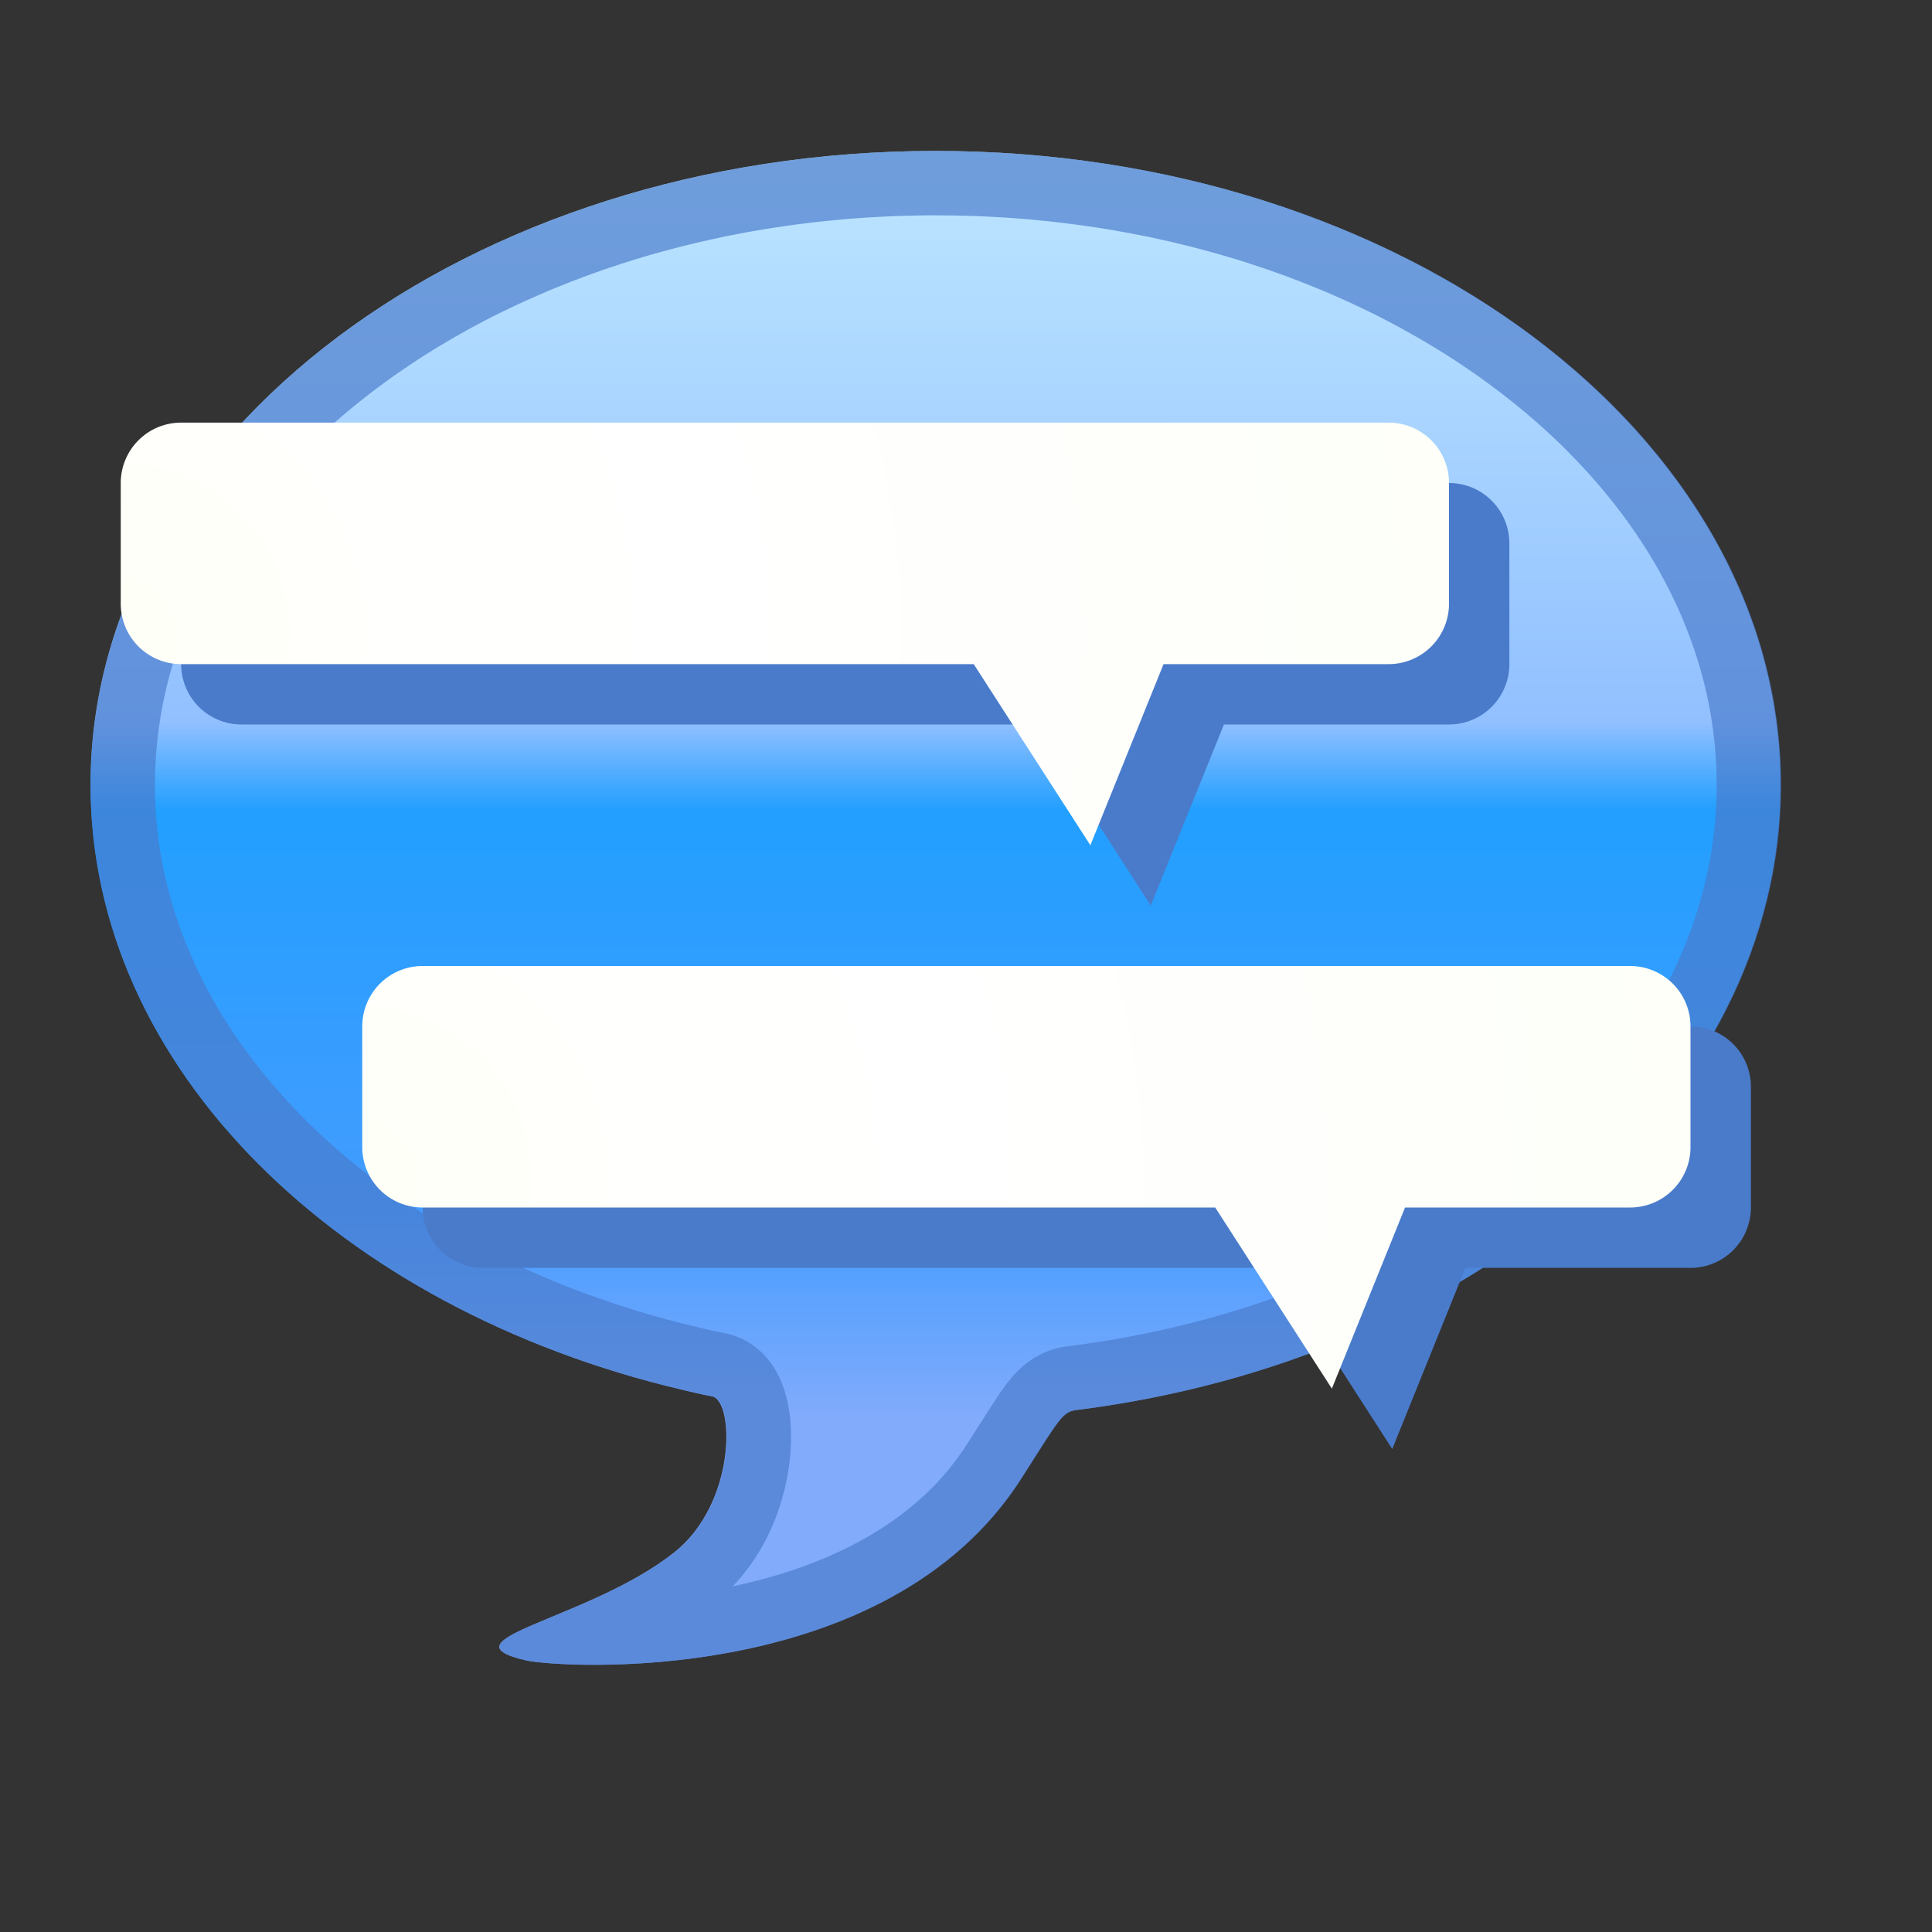 <svg width="32" height="32" xmlns="http://www.w3.org/2000/svg" fill-rule="evenodd" clip-rule="evenodd" stroke-linejoin="round" stroke-miterlimit="2"><rect width="100%" height="100%" fill="#333333" stroke="none"/><path d="M16 2c8.279 0 15 5.153 15 11.5S24.279 25 16 25c-7.431 0-13.607-4.151-14.794-9.591-.04-.184-.241-.237-1.611-.74-5.021-1.84-4.484-6.326-4.309-6.749.489-1.188.973.882 2.556 2.026 1.174.848 3.594.817 3.689.512.044-.139.102-.273.157-.408C3.601 5.386 9.289 2 16 2z" fill="url(#_Linear1)" transform="matrix(0 -.7 1.217 0 -.935 24.2)"/><path d="M15.681 2.5l.18.004.18.004.178.006.18.007.177.01.178.01.176.014.177.014.175.016.174.017.174.02.175.02.172.022.172.024.17.026.17.027.171.028.17.03.168.032.166.033.167.034.166.037.164.038.164.039.163.04.162.042.161.044.16.045.16.046.159.047.158.05.156.05.155.052.155.053.153.055.153.056.152.057.15.06.15.06.147.06.147.063.146.064.145.065.143.067.144.067.141.07.14.07.14.07.137.073.137.074.135.075.134.076.133.078.131.078.13.08.13.081.128.082.126.083.126.084.123.086.123.086.12.087.12.088.117.09.117.091.116.092.113.093.112.093.111.095.11.096.108.097.106.098.104.098.104.1.101.1.1.102.098.102.098.104.095.104.094.105.09.107.09.106.09.108.086.109.085.11.084.11.082.111.08.112.078.113.077.113.074.114.073.116.07.115.07.117.068.118.065.117.064.12.063.12.06.12.056.12.056.122.055.122.053.123.05.124.047.124.046.125.045.125.042.126.04.127.039.127.035.128.034.128.032.13.03.129.027.13.026.13.024.132.02.131.02.132.016.133.015.133.013.133.01.134.008.135.005.134.004.135.001.136-.001.122-.003.12-.005.122-.006.121-.008.12-.01.12-.012.12-.013.12-.016.119-.017.118-.019.118-.02.118-.022.117-.025.117-.025.116-.028.116-.03.116-.03.115-.033.115-.034.114-.036.114-.037.113-.04.112-.04.113-.043.112-.044.11-.045.112-.047.11-.049.11-.05.109-.052.108-.054.108-.054.108-.056.107-.059.107-.058.105-.061.105-.063.105-.064.104-.065.103-.067.103-.069.102-.069.101-.07.101-.074.101-.074.1-.074.098-.077.098-.079.098-.08.097-.08.096-.081.095-.084.095-.085.094-.085.093-.088.093-.089.092-.09.09-.091.091-.093.09-.094.088-.095.088-.096.087-.097.087-.099.086-.1.084-.1.084-.103.084-.103.082-.104.081-.106.081-.107.08-.108.079-.109.078-.11.077-.111.076-.113.075-.114.075-.114.074-.116.073-.117.071-.118.07-.118.07-.119.07-.122.068-.122.067-.122.066-.123.065-.126.064-.125.063-.127.063-.128.06-.127.06-.13.06-.131.058-.131.058-.132.056-.134.054-.134.054-.134.054-.136.051-.136.05-.138.05-.138.05-.138.046-.14.047-.142.045-.14.044-.142.044-.144.042-.143.04-.144.04-.146.038-.145.037-.147.036-.147.035-.148.034-.148.032-.15.032-.15.03-.15.028-.152.028-.152.026-.152.026-.153.023-.154.023-.154.021-.155.02-.02.004-.021.004-.019.004-.018.006-.018.007-.018.008-.017.01-.019.011-.017.013-.018.014-.018.017-.02.019-.02.021-.019.023-.022.026-.022.029-.047.065-.052.077-.061.09-.067.104-.162.254-.206.322-.052.082-.055.08-.055.08-.057.077-.057.076-.059.074-.06.074-.06.072-.062.07-.062.07-.064.068-.064.067-.066.065-.067.065-.067.063-.068.061-.068.061-.07.059-.07.058-.07.057-.073.056-.073.054-.073.054-.073.051-.075.051-.074.05-.076.05-.077.047-.076.047-.077.045-.078.044-.078.044-.078.042-.079.042-.08.04-.08.039-.08.038-.079.037-.081.037-.08.036-.082.034-.082.033-.081.033-.082.031-.082.03-.081.031-.083.029-.082.028-.082.027-.082.027-.083.025-.081.024-.083.025-.083.023-.163.043-.164.042-.162.037-.162.035-.162.033-.16.029-.158.027-.156.025-.154.022-.154.02-.15.018-.148.015-.146.014-.142.012-.14.01-.137.008-.134.006-.129.006-.126.003-.123.002-.118.002-.114-.001h-.11l-.104-.003-.1-.003-.096-.004-.09-.004-.084-.005-.079-.006-.073-.005-.067-.006-.062-.007-.055-.006-.047-.006-.043-.007-.034-.006-.028-.006-.065-.016-.06-.016-.053-.017-.048-.016-.043-.016-.038-.016-.031-.017-.028-.016-.024-.017-.008-.008-.009-.008-.007-.009-.006-.008-.005-.009-.004-.009-.003-.008-.001-.008v-.027l.004-.01.004-.008.004-.01.006-.008.006-.01.017-.018.02-.02.023-.019.026-.02.03-.02.034-.02.036-.02.04-.022.043-.022.092-.044.104-.047.113-.049.12-.05.129-.054.275-.115.145-.06.148-.065.151-.068.153-.07.077-.037.077-.038.078-.038.076-.039.077-.04.076-.041.075-.043.076-.043.074-.044.074-.045.072-.046.072-.047.07-.048.068-.049.069-.05.065-.051.048-.04.046-.04.045-.042.043-.042.041-.044.04-.044.04-.046.036-.047.035-.047.035-.048.033-.049.03-.049.031-.05.03-.05.026-.052.027-.051.024-.052.025-.052.022-.053.02-.052.02-.053.02-.052.016-.054.016-.052.016-.053.013-.052.012-.053.013-.051.01-.052.01-.051.008-.051.008-.05.006-.05.005-.05.005-.048.002-.048.003-.048.002-.046v-.133l-.003-.042-.004-.041-.004-.04-.005-.039-.004-.037-.006-.036-.008-.035-.007-.033-.009-.031-.01-.03-.01-.03-.01-.026-.011-.025-.012-.023-.014-.022-.012-.019-.014-.017-.015-.016-.015-.013-.015-.011-.016-.01-.017-.006-.017-.004-.064-.012-.062-.012-.125-.028-.123-.028-.123-.03-.133-.032-.132-.032-.132-.034-.131-.035-.13-.035-.13-.037-.13-.037-.128-.039-.128-.04-.127-.04-.127-.041-.127-.042-.125-.043-.124-.045-.124-.044-.123-.046-.123-.047-.122-.047-.122-.049-.12-.049-.12-.05-.119-.05-.118-.052-.118-.053-.117-.054-.116-.054-.115-.055-.115-.056-.114-.057-.113-.057-.112-.058-.111-.06-.11-.06-.112-.06-.108-.062-.108-.062-.107-.063-.108-.064-.106-.064-.104-.066-.104-.066-.103-.066-.102-.068-.101-.068-.102-.07-.098-.068-.099-.071-.098-.072-.097-.071-.096-.073-.095-.073-.093-.074-.094-.075-.091-.075-.092-.076-.09-.076-.089-.078-.089-.078-.086-.078-.086-.08-.086-.079-.084-.08-.084-.082-.081-.081-.082-.082-.079-.084-.079-.083-.078-.085-.077-.084-.075-.086-.076-.085-.073-.087-.073-.087-.07-.087-.07-.088-.07-.09-.068-.089-.067-.09-.066-.09-.065-.09-.063-.093-.062-.091-.061-.093-.06-.093-.06-.093-.056-.094-.056-.095-.055-.094-.055-.096-.052-.096-.052-.096-.05-.097-.05-.098-.047-.097-.046-.099-.045-.098-.044-.1-.043-.098-.041-.1-.04-.101-.04-.101-.037-.101-.035-.101-.035-.103-.033-.102-.033-.103-.03-.103-.03-.104-.028-.104-.027-.104-.025-.105-.023-.105-.023-.105-.021-.106-.02-.106-.018-.106-.017-.107-.016-.107-.014-.108-.013-.107-.01-.108-.01-.108-.009-.109-.006-.109-.005-.109-.005-.11v-.11L1.5 13l.001-.136.004-.135.005-.134.008-.135.01-.134.013-.133.015-.133.016-.133.02-.132.02-.131.024-.132.026-.13.027-.13.03-.13.032-.129.034-.128.035-.128.04-.127.04-.127.04-.126.046-.125.046-.125.047-.124.05-.124.053-.123.055-.122.056-.122.057-.12.06-.12.061-.12.065-.12.065-.117.068-.118.07-.117.07-.115.073-.116.074-.114.077-.113.078-.113.08-.112.082-.111.084-.11.085-.11.086-.11.089-.107.09-.106.091-.107.094-.105.095-.104.098-.104.098-.102.1-.101.101-.101.103-.1.105-.098.106-.098.108-.097.11-.096.11-.095.113-.093.113-.093.116-.092.117-.09.118-.09.119-.089.12-.087.123-.086.123-.086.126-.084.126-.083.128-.082.13-.081.13-.08.13-.078.134-.078.134-.076.135-.075.137-.074.138-.072.139-.072.14-.07.14-.07.144-.066.144-.067.145-.065.146-.064.147-.063.148-.06.15-.06.15-.06.151-.057.153-.056.153-.055.155-.053.155-.052.156-.05.158-.05.159-.047.16-.046.16-.045.16-.044.162-.042.164-.04.164-.04.164-.037.166-.037.167-.034.166-.033.168-.032.17-.03.17-.028.17-.027.17-.026.173-.024.172-.022.175-.02.174-.02.174-.017.175-.016.177-.014.176-.014.178-.01.178-.01.179-.007.178-.006.18-.004.18-.003.181-.001h.181zm-.351 1.067l-.17.003-.17.004-.17.005-.167.008-.168.009-.168.01-.166.012-.167.013-.165.016-.165.016-.163.018-.164.02-.162.02-.162.023-.16.024-.161.025-.16.027-.16.028-.156.03-.159.031-.155.033-.156.034-.155.035-.153.037-.154.038-.152.04-.15.04-.152.042-.148.043-.149.045-.147.046-.147.048-.145.048-.145.05-.144.051-.142.053-.141.053-.14.055-.14.056-.14.057-.135.059-.137.06-.135.06-.134.062-.133.063-.131.063-.13.065-.13.067-.127.067-.127.069-.125.07-.124.07-.123.072-.122.072-.12.074-.12.074-.118.076-.116.077-.115.078-.115.078-.112.08-.11.08-.11.081-.108.082-.108.084-.105.084-.104.084-.103.086-.101.087-.1.087-.098.088-.097.09-.095.089-.094.09-.092.092-.09.092-.09.093-.087.093-.086.094-.084.095-.083.096-.082.096-.079.097-.078.097-.076.099-.076.098-.073.1-.07.1-.071.1-.068.102-.066.101-.065.102-.063.103-.062.104-.06.104-.057.104-.056.105-.055.105-.052.107-.051.106-.05.107-.047.107-.046.108-.043.108-.043.11-.04.108-.04.11-.036.11-.035.11-.033.11-.031.112-.03.112-.028.112-.025.112-.025.113-.021.113-.021.114-.018.114-.016.114-.015.115-.013.116-.011.115-.009.116-.006.117-.006.116-.002.117-.002.119.002.094v.095l.005.096.004.094.006.094.007.094.008.094.01.093.01.094.013.092.013.094.015.092.016.092.017.092.018.092.02.091.02.091.022.091.023.091.025.09.025.091.027.09.028.09.03.088.03.09.031.088.033.089.034.088.036.088.035.088.038.087.039.087.039.086.04.087.044.086.042.085.044.086.046.085.046.085.048.085.049.084.05.083.05.084.053.083.054.082.053.083.056.082.056.082.059.08.058.081.06.08.06.08.063.08.063.08.064.078.065.078.067.078.067.078.068.077.07.076.07.076.07.076.074.075.073.075.074.074.076.073.076.073.078.073.078.072.08.071.08.072.081.07.083.07.084.07.084.068.085.068.085.068.088.067.088.067.088.066.09.066.09.064.093.064.093.064.092.063.095.062.095.062.096.06.096.061.1.06.098.058.098.06.1.057.101.056.102.057.103.055.103.056.105.053.105.054.105.053.108.052.107.05.108.051.108.05.11.049.11.048.112.048.112.047.112.045.113.046.114.044.115.043.114.043.117.042.116.041.118.04.118.04.118.038.12.038.118.037.121.036.122.035.121.035.122.033.123.033.124.031.123.031.128.031.12.028.114.027.11.023.046.01.089.017.116.03.145.057.13.071.11.079.094.082.078.084.066.082.054.08.045.078.04.074.032.073.028.07.025.07.02.067.018.067.016.066.014.065.01.065.01.065.008.065.007.065.004.065.003.065.003.067v.132l-.003.067-.003.068-.005.068-.006.069-.008.07-.008.069-.011.07-.011.07-.013.072-.015.071-.016.071-.018.072-.02.073-.02.073-.022.073-.025.073-.025.074-.028.073-.03.075-.031.073-.033.074-.035.074-.038.073-.039.074-.042.073-.044.072-.045.073-.05.072-.05.071-.054.07-.055.07-.058.069-.06.068-.046.047.123-.026.146-.035.146-.036.15-.04.07-.02.074-.021.073-.022.073-.023.073-.023.073-.024.072-.025.071-.025.072-.026.072-.028.072-.027.07-.029.072-.028.07-.03.07-.031.07-.032.07-.031.067-.033.07-.034.067-.035.068-.035.066-.036.067-.037.065-.037.065-.039.064-.04.065-.039.063-.04.062-.042.062-.043.061-.043.061-.044.06-.045.06-.046.058-.047.057-.048.057-.048.056-.049.055-.05.055-.051.053-.053.054-.052.051-.054.052-.056.05-.056.05-.056.049-.058.047-.06.048-.06.046-.06.045-.063.045-.063.043-.064.045-.07.203-.318.165-.258.073-.113.068-.103.067-.097.065-.089.04-.05.038-.048.042-.049.046-.049.051-.051.057-.052.062-.052.071-.05.076-.048.08-.044.084-.039.083-.032.081-.025.077-.02.07-.012.053-.008.158-.02.146-.02.144-.022.145-.022.143-.024.143-.025.142-.026.142-.027.14-.028.14-.03.14-.03.14-.032.138-.032.138-.035.136-.035.137-.035.135-.037.135-.039.134-.04.132-.039.133-.041.132-.043.13-.043.13-.044.13-.046.127-.046.128-.048.126-.048.127-.05.124-.05.124-.051.123-.053.123-.053.122-.054.12-.055.12-.056.118-.057.118-.058.117-.058.116-.06.115-.06.113-.061.114-.063.112-.063.11-.064.11-.064.11-.066.107-.066.107-.067.106-.068.104-.069.104-.07.102-.07.101-.071.101-.072.099-.072.098-.073.097-.074.096-.075.095-.076.093-.075.093-.077.09-.078.09-.078.09-.079.087-.08.086-.08.085-.08.084-.081.083-.082.082-.083.08-.083.08-.083.077-.085.077-.085.075-.085.073-.086.073-.086.072-.088.07-.087.069-.088.067-.089.066-.089.065-.09.064-.09.062-.09.06-.09.06-.093.058-.091.057-.093.055-.092.053-.093.054-.094.05-.094.05-.094.048-.095.048-.095.045-.096.045-.096.042-.096.042-.097.039-.097.039-.097.036-.098.037-.098.034-.099.033-.098.03-.1.03-.1.029-.098.026-.1.026-.101.023-.101.023-.101.02-.101.02-.102.019-.102.015-.102.015-.103.013-.103.013-.104.01-.103.008-.105.007-.104.006-.104.004-.105.002-.105.002-.105-.002-.119-.002-.116-.006-.117-.006-.117-.009-.116-.01-.115-.014-.116-.015-.115-.016-.114-.018-.114-.02-.114-.022-.113-.025-.113-.025-.112-.028-.112-.03-.112-.031-.111-.033-.11-.035-.111-.037-.11-.039-.11-.04-.109-.043-.109-.044-.108-.045-.108-.047-.107-.05-.107-.051-.106-.052-.107-.055-.105-.056-.105-.057-.104-.06-.104-.062-.104-.063-.103-.065-.102-.066-.101-.068-.102-.07-.1-.071-.1-.073-.1-.076-.098-.076-.099-.078-.097-.08-.097-.08-.096-.084-.096-.084-.095-.086-.094-.088-.093-.089-.093-.09-.092-.092-.092-.094-.09-.095-.09-.097-.089-.098-.088-.1-.087-.1-.087-.104-.086-.104-.084-.106-.084-.107-.084-.108-.081-.11-.082-.11-.08-.112-.08-.115-.078-.115-.078-.116-.077-.118-.076-.12-.074-.12-.074-.122-.072-.123-.072-.124-.07-.125-.07-.127-.069-.128-.067-.129-.067-.13-.065-.131-.063-.133-.063-.134-.063-.135-.06-.137-.06-.136-.058-.139-.057-.14-.056-.14-.055-.14-.053-.143-.053-.144-.051-.145-.05-.145-.048-.147-.048-.147-.046-.149-.045-.148-.043-.151-.042-.151-.04-.152-.04-.154-.038-.153-.037-.155-.035-.156-.034-.155-.033-.159-.03-.157-.03-.16-.029-.159-.027-.16-.025-.161-.024-.162-.022-.162-.021-.164-.02-.163-.018-.165-.016-.165-.016-.167-.013-.166-.012-.168-.01-.168-.009-.168-.008-.169-.005-.17-.004-.17-.002-.17-.001h-.17z" fill="#4a7bcb" fill-opacity=".67"/><path d="M25 9a1 1 0 00-1-1H4a1 1 0 00-1 1v2a1 1 0 001 1h13.128l1.932 3 1.212-3H24a1 1 0 001-1V9zM29 18a1 1 0 00-1-1H8a1 1 0 00-1 1v2a1 1 0 001 1h13.128l1.932 3 1.212-3H28a1 1 0 001-1v-2z" fill="#4a7bcb"/><path d="M25 24a1 1 0 00-1-1H4a1 1 0 00-1 1v2a1 1 0 001 1h13.128l1.932 3 1.212-3H24a1 1 0 001-1v-2z" fill="url(#_Radial2)" transform="translate(-1 -16)"/><path d="M25 24a1 1 0 00-1-1H4a1 1 0 00-1 1v2a1 1 0 001 1h13.128l1.932 3 1.212-3H24a1 1 0 001-1v-2z" fill="url(#_Radial3)" transform="translate(3 -7)"/><defs><radialGradient id="_Radial2" cx="0" cy="0" r="1" gradientUnits="userSpaceOnUse" gradientTransform="matrix(22 0 0 22 3 26.5)"><stop offset="0" stop-color="#fefff6"/><stop offset=".2" stop-color="#fffffd"/><stop offset=".45" stop-color="#fff"/><stop offset="1" stop-color="#fdfff8"/></radialGradient><radialGradient id="_Radial3" cx="0" cy="0" r="1" gradientUnits="userSpaceOnUse" gradientTransform="matrix(22 0 0 22 3 26.5)"><stop offset="0" stop-color="#fefff6"/><stop offset=".2" stop-color="#fffffd"/><stop offset=".45" stop-color="#fff"/><stop offset="1" stop-color="#fdfff8"/></radialGradient><linearGradient id="_Linear1" x1="0" y1="0" x2="1" y2="0" gradientUnits="userSpaceOnUse" gradientTransform="matrix(30 0 0 23 1 2)"><stop offset="0" stop-color="#82abfc"/><stop offset=".16" stop-color="#449cff"/><stop offset=".48" stop-color="#229fff"/><stop offset=".55" stop-color="#92c0ff"/><stop offset="1" stop-color="#bde6ff"/></linearGradient></defs></svg>